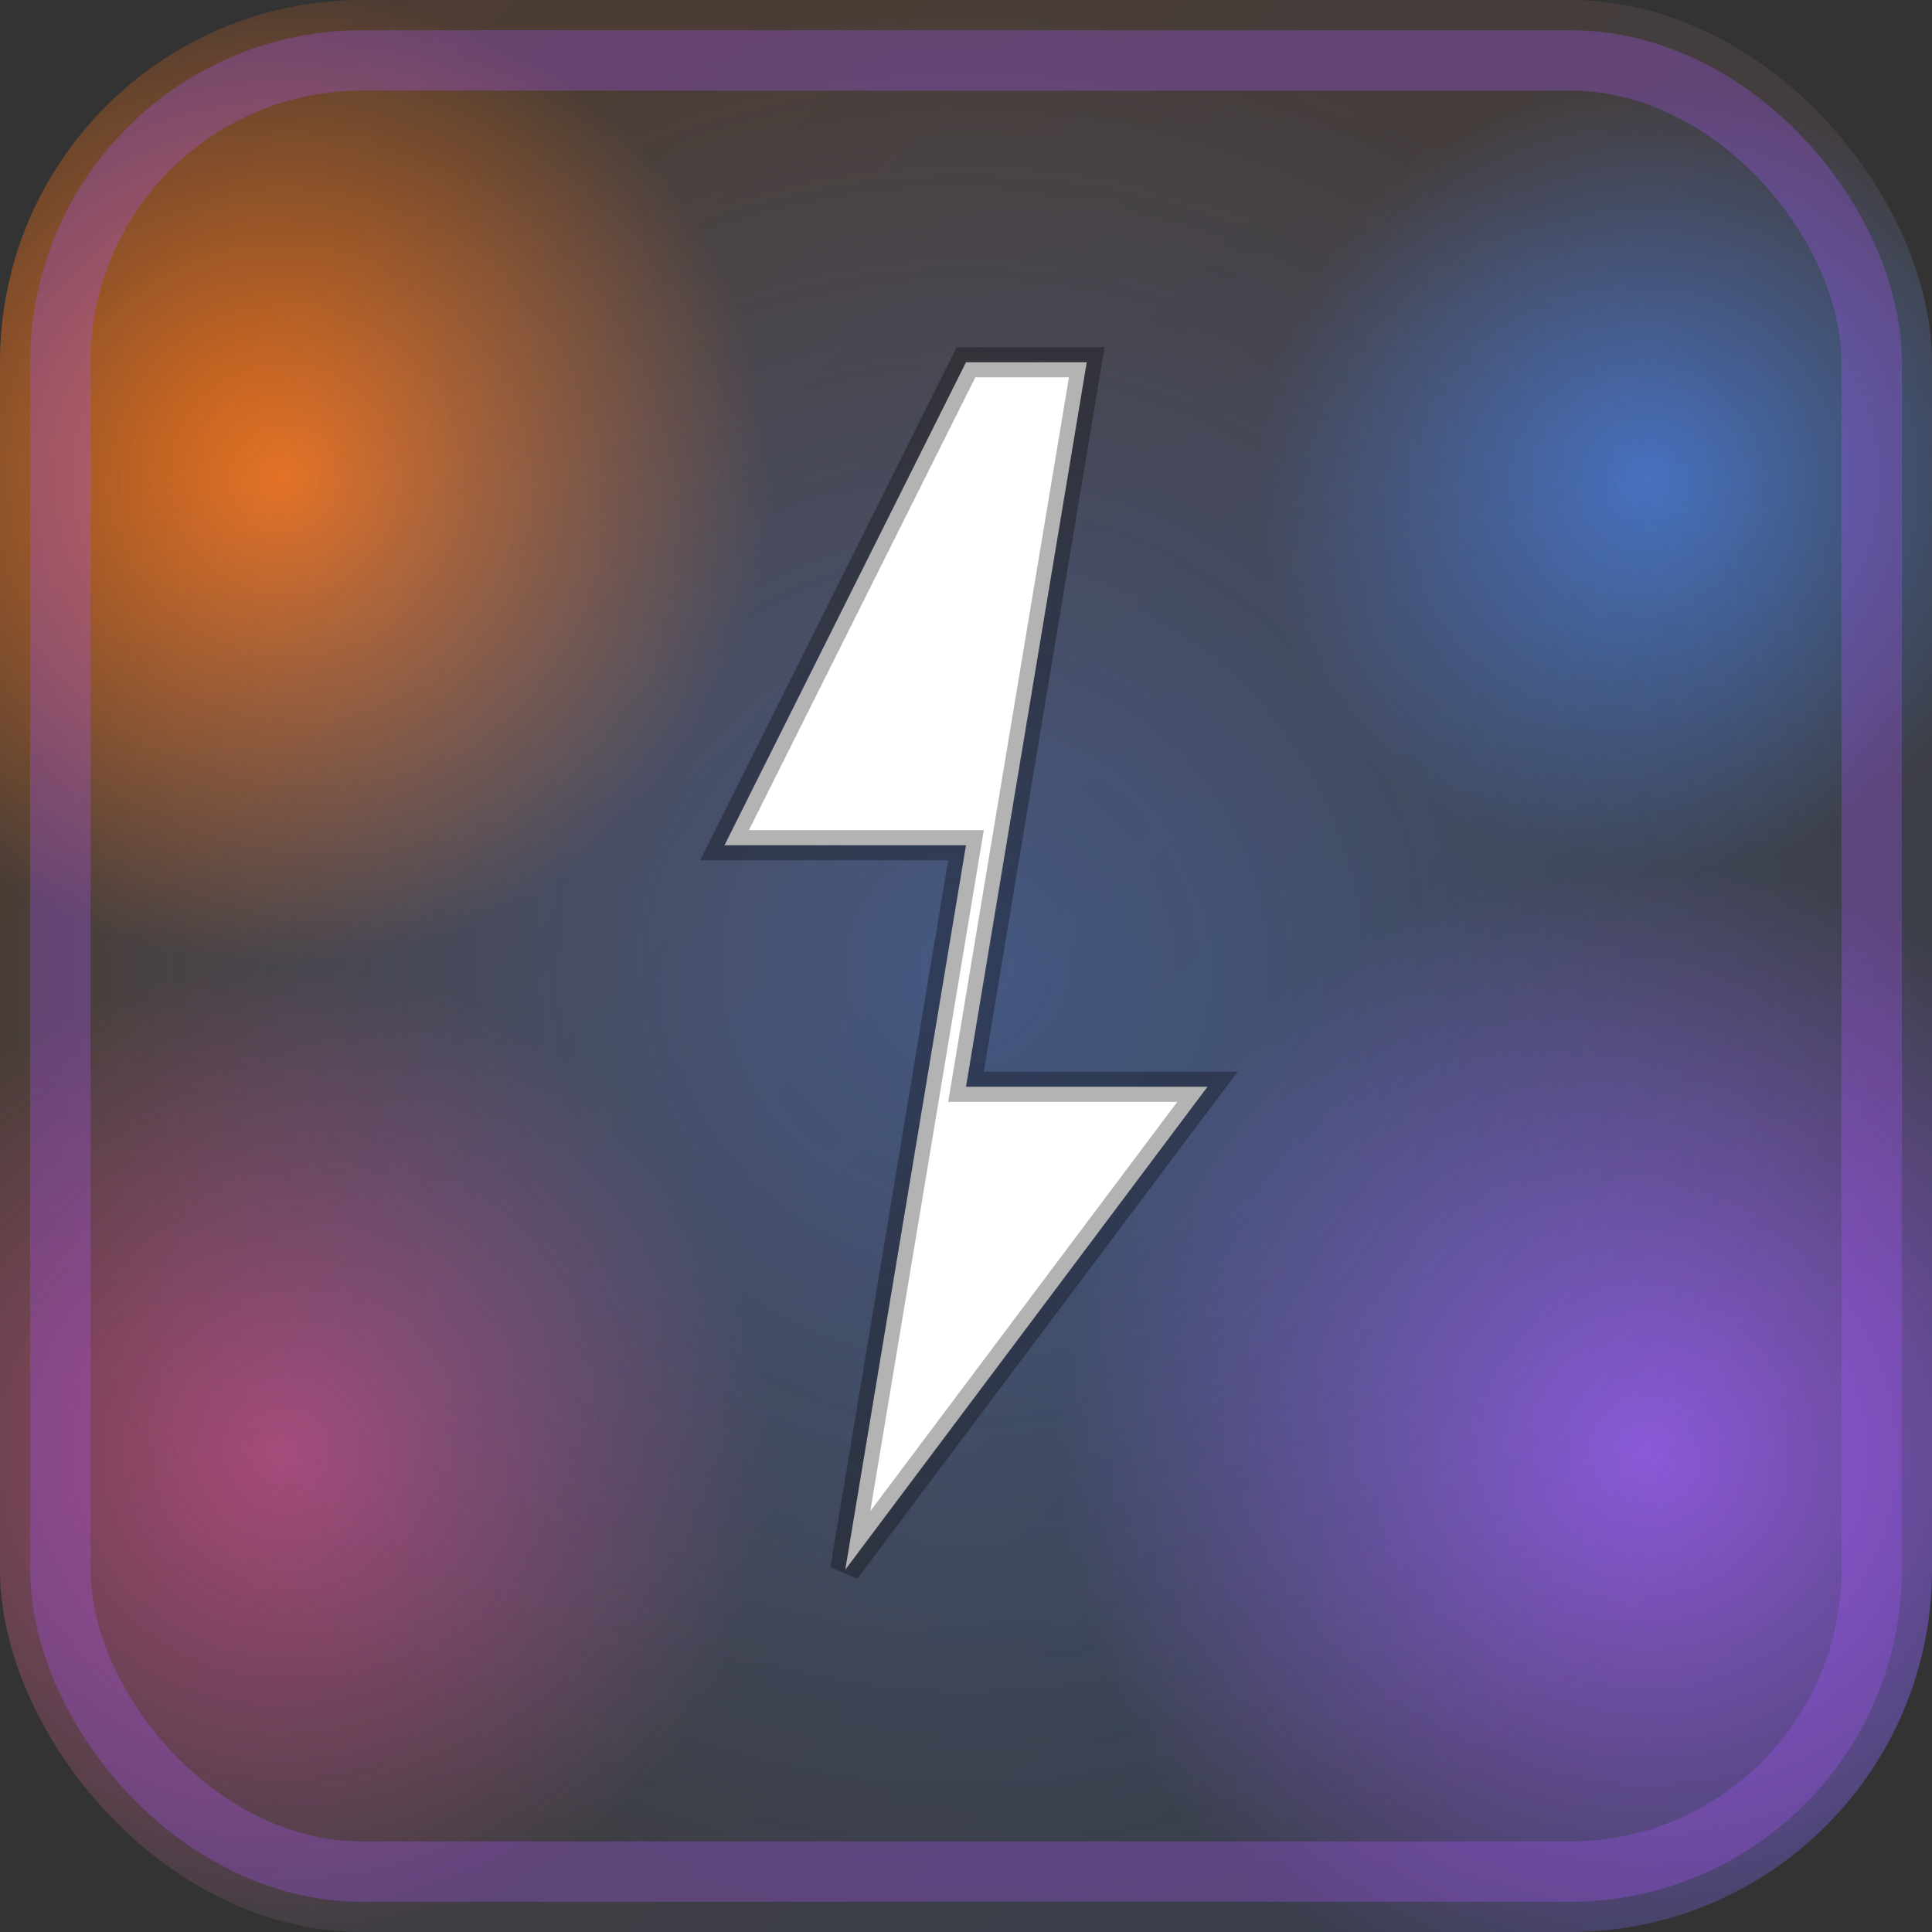 <svg width="32" height="32" viewBox="0 0 32 32" fill="none" xmlns="http://www.w3.org/2000/svg">
  <rect x="0" y="0" width="32" height="32" fill="#333333" stroke="none"/>
  <!-- Background with multiple radial gradients -->
  <defs>
    <!-- Orange gradient -->
    <radialGradient id="orange" cx="15%" cy="25%" r="50%">
      <stop offset="0%" stop-color="#F97316" stop-opacity="0.95"/>
      <stop offset="50%" stop-color="#F97316" stop-opacity="0"/>
    </radialGradient>
    
    <!-- Blue gradient -->
    <radialGradient id="blue" cx="85%" cy="25%" r="45%">
      <stop offset="0%" stop-color="#3B82F6" stop-opacity="0.75"/>
      <stop offset="45%" stop-color="#3B82F6" stop-opacity="0"/>
    </radialGradient>
    
    <!-- Purple gradient -->
    <radialGradient id="purple" cx="85%" cy="75%" r="55%">
      <stop offset="0%" stop-color="#A855F7" stop-opacity="0.85"/>
      <stop offset="55%" stop-color="#A855F7" stop-opacity="0"/>
    </radialGradient>
    
    <!-- Pink gradient -->
    <radialGradient id="pink" cx="15%" cy="75%" r="50%">
      <stop offset="0%" stop-color="#EC4899" stop-opacity="0.65"/>
      <stop offset="50%" stop-color="#EC4899" stop-opacity="0"/>
    </radialGradient>
    
    <!-- Center blue gradient -->
    <radialGradient id="centerBlue" cx="50%" cy="50%" r="70%">
      <stop offset="0%" stop-color="#3B82F6" stop-opacity="0.4"/>
      <stop offset="70%" stop-color="#3B82F6" stop-opacity="0"/>
    </radialGradient>
    
    <!-- Linear gradient overlay -->
    <linearGradient id="overlay" x1="0%" y1="0%" x2="100%" y2="100%">
      <stop offset="0%" stop-color="#F97316" stop-opacity="0.15"/>
      <stop offset="100%" stop-color="#3B82F6" stop-opacity="0.15"/>
    </linearGradient>
  </defs>
  
  <!-- Background layers -->
  <rect width="32" height="32" rx="6" fill="url(#orange)"/>
  <rect width="32" height="32" rx="6" fill="url(#blue)"/>
  <rect width="32" height="32" rx="6" fill="url(#purple)"/>
  <rect width="32" height="32" rx="6" fill="url(#pink)"/>
  <rect width="32" height="32" rx="6" fill="url(#centerBlue)"/>
  <rect width="32" height="32" rx="6" fill="url(#overlay)"/>
  
  <!-- Border -->
  <rect x="1" y="1" width="30" height="30" rx="5" stroke="#A855F7" stroke-width="1" stroke-opacity="0.3" fill="none"/>
  
  <!-- Lightning bolt icon -->
  <path d="M16 6L12 14H16L14 26L20 18H16L18 6H16Z" fill="white" stroke="black" stroke-width="0.5" stroke-opacity="0.3"/>
</svg>
